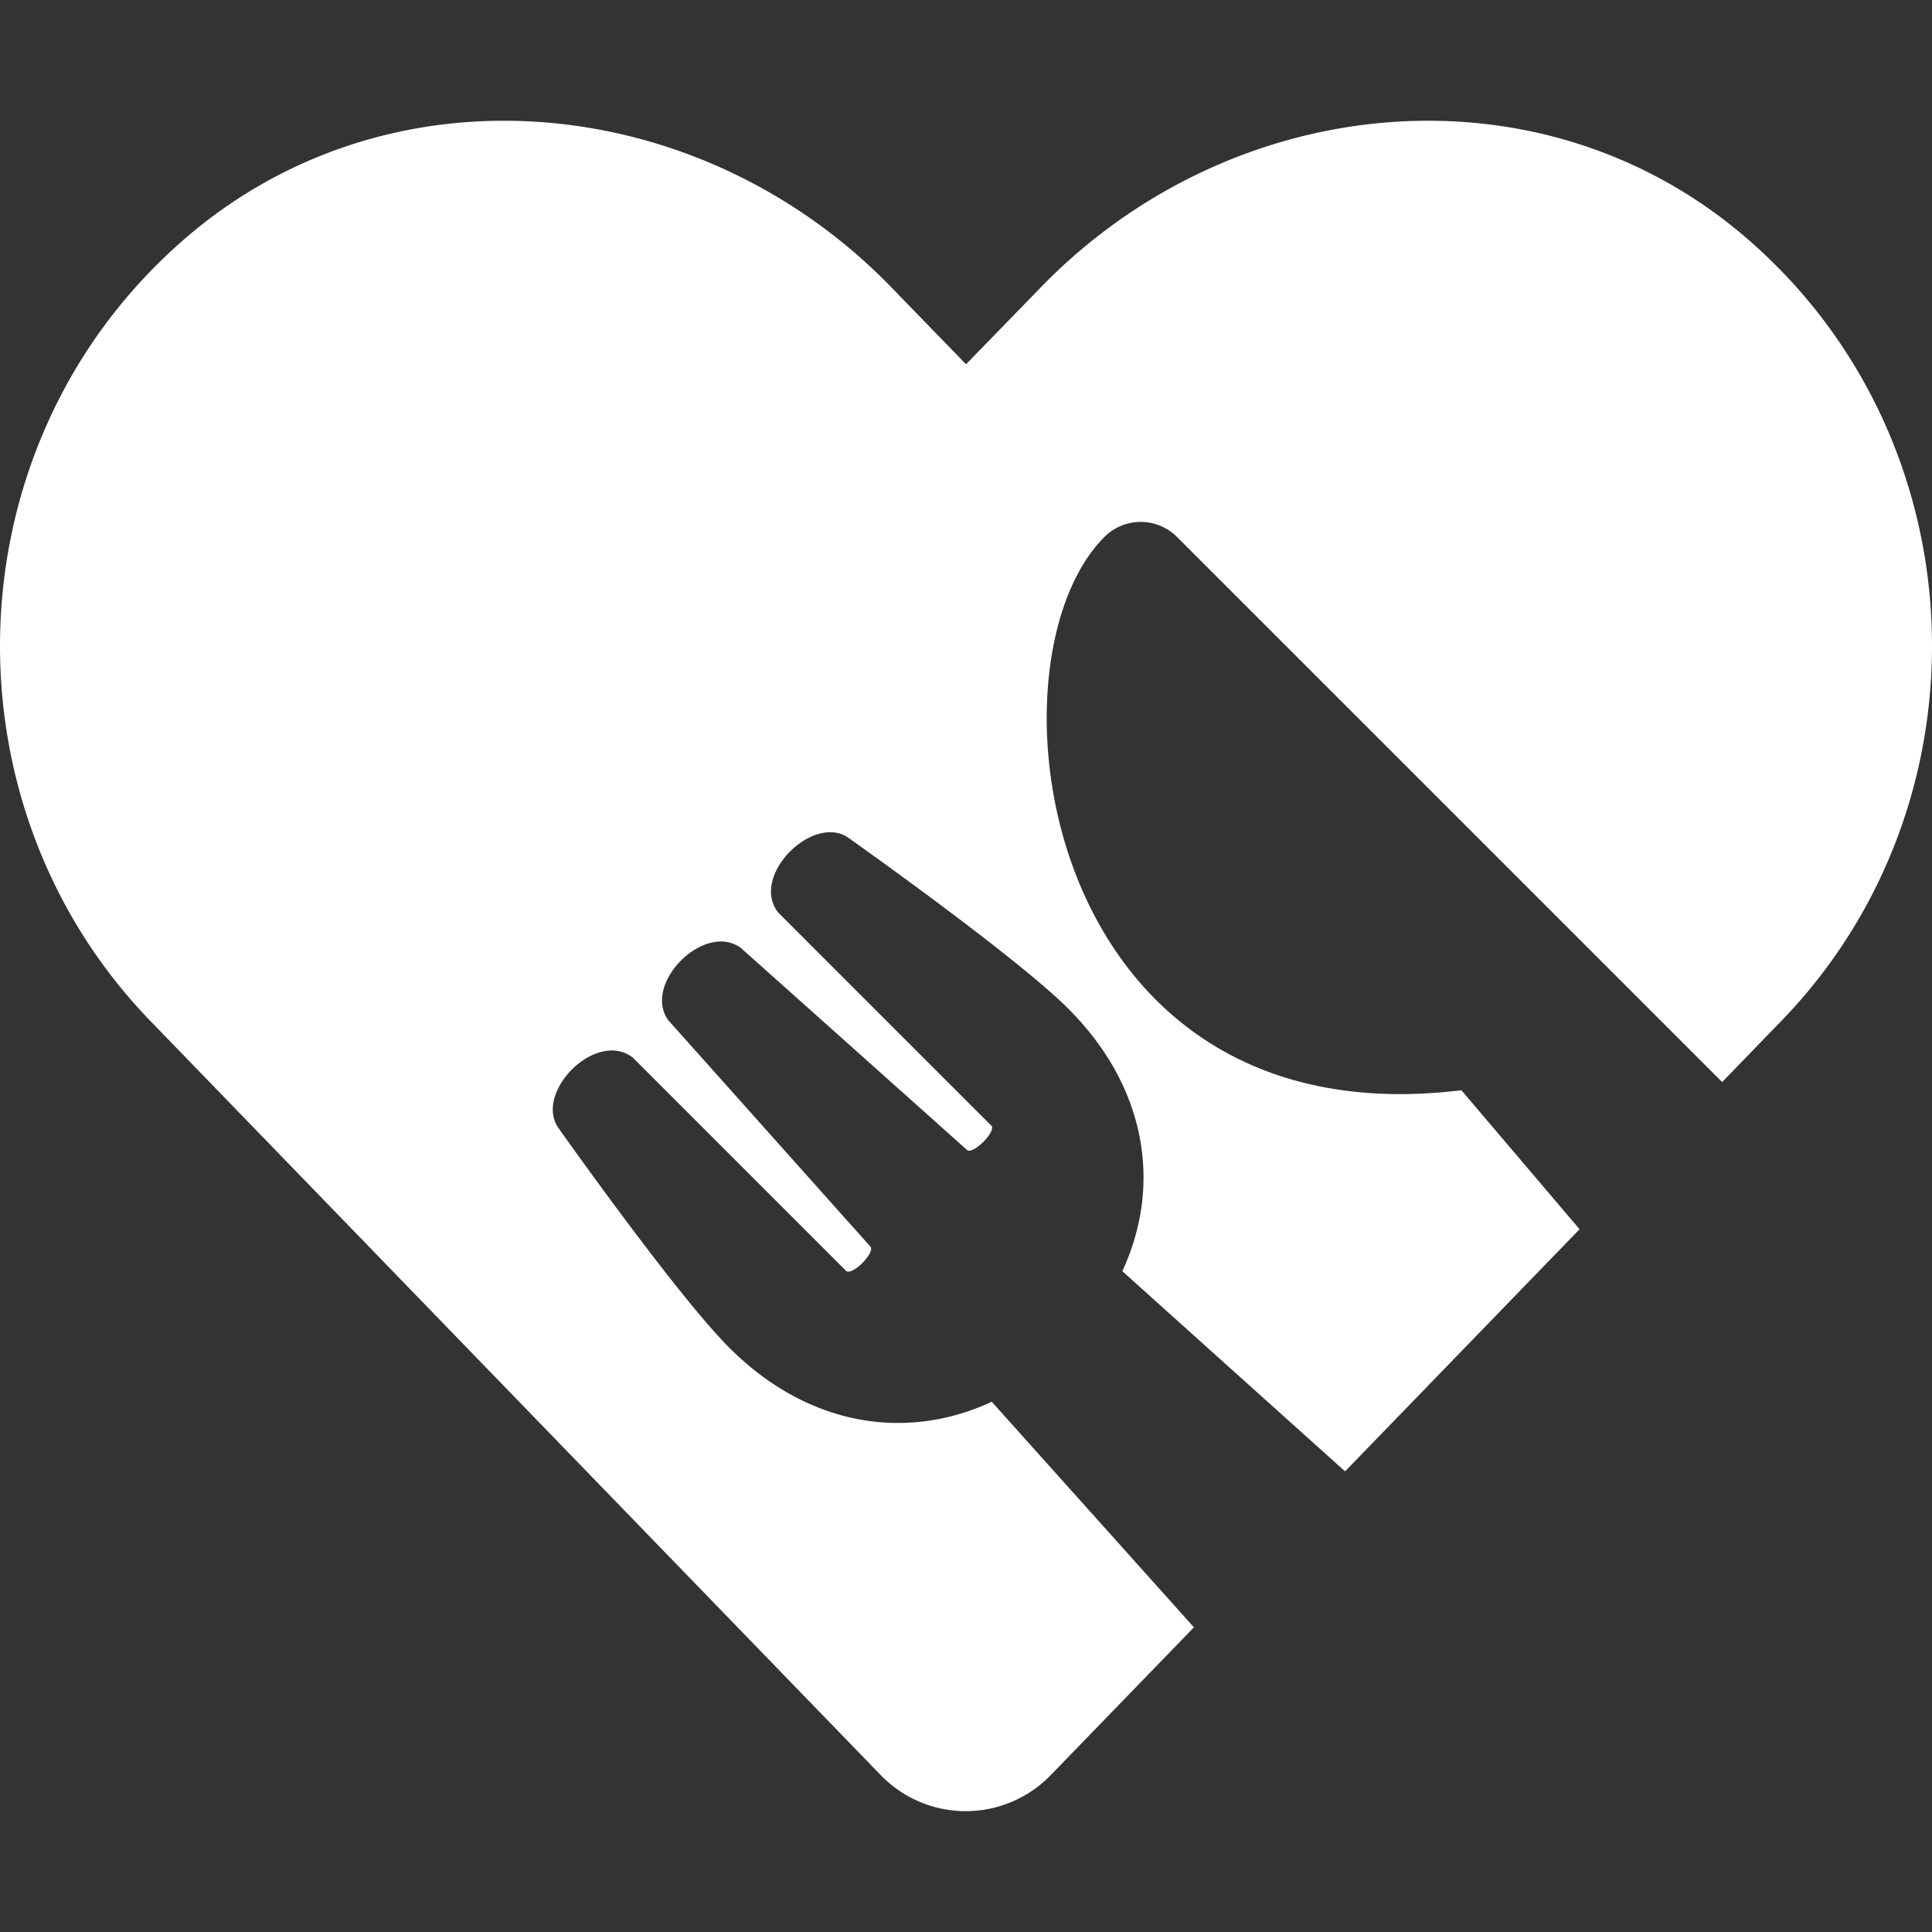 <svg xmlns="http://www.w3.org/2000/svg" viewBox="0 0 475.33 475.33"><rect x="0" y="0" width="475.33" height="475.33" fill="#333333" stroke="none"/><defs><style>.cls-1{fill:#fff;}.cls-2{fill:none;}</style></defs><title>logo_white</title><g id="Layer_2" data-name="Layer 2"><g id="Logo"><g id="logo_white"><g id="White"><path class="cls-1" d="M244,344.87c-20.91,9.75-45.14,6.14-64.57-13.29-12.8-12.8-40.49-51.88-41.94-53.92-6.36-8.75,9.19-24.53,18.24-17.42l52.55,52.55c1.75.78,6.81-4.43,5.95-6-8.89-9.93-48.86-54.74-49.79-55.74-6.52-9,8.89-24.38,17.82-17.83,1.08.93,45.81,40.9,55.75,49.79,1.53.86,6.77-4.24,6-5.95l-52.55-52.55c-7.07-9,8.71-24.64,17.45-18.27,2,1.45,41.16,29.17,53.93,41.94,19.46,19.46,23,43.69,13.28,64.57L330.93,362l57.69-59.57-29.07-34.2C255.75,280.93,241,162.81,271.72,132.11a12.62,12.62,0,0,1,17.86,0L423.7,266.22l14.59-15.07c52.27-53.93,49.21-143.24-9.09-193h0C378.32,14.79,302.66,22.59,256,70.77L237.67,89.62,219.38,70.77C172.78,22.59,97,14.79,46.15,58.15c-58.3,49.76-61.36,139.07-9.19,193L216.6,436.64a29.09,29.09,0,0,0,42,0l35.14-36.27Z"/></g><rect class="cls-2" width="475.33" height="475.33"/></g></g></g></svg>
